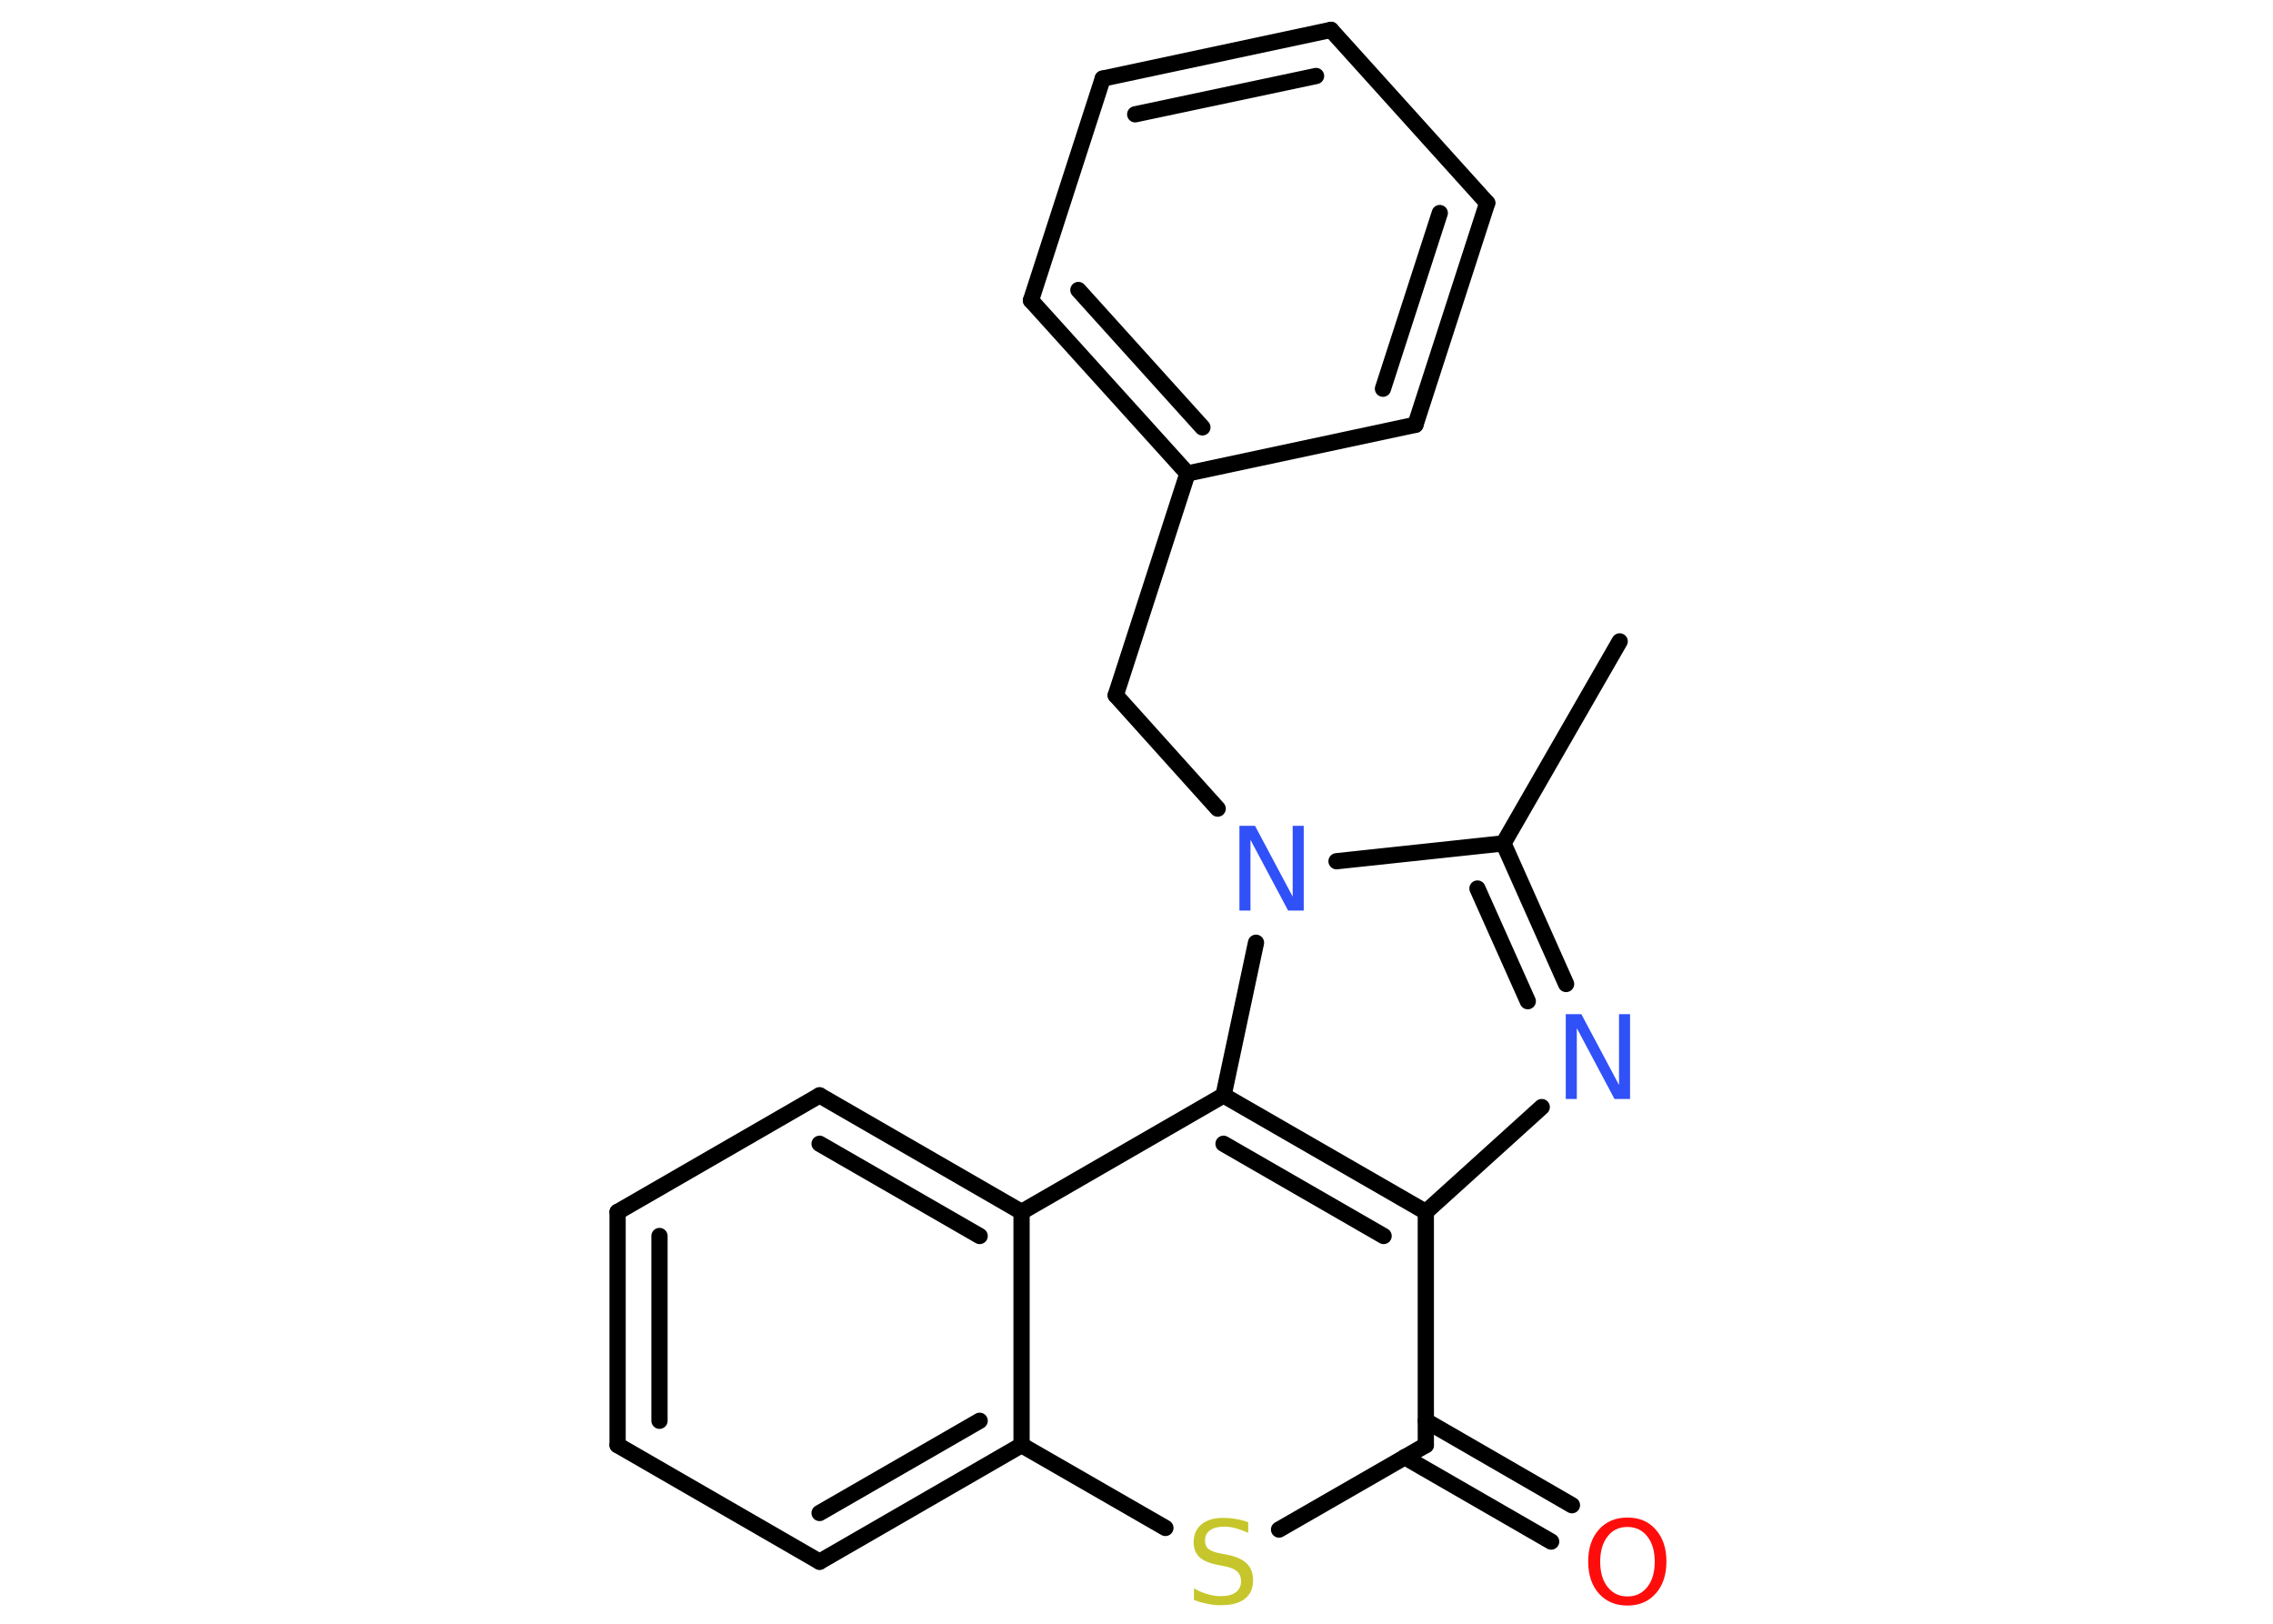 <?xml version='1.0' encoding='UTF-8'?>
<!DOCTYPE svg PUBLIC "-//W3C//DTD SVG 1.1//EN" "http://www.w3.org/Graphics/SVG/1.1/DTD/svg11.dtd">
<svg version='1.2' xmlns='http://www.w3.org/2000/svg' xmlns:xlink='http://www.w3.org/1999/xlink' width='70.0mm' height='50.0mm' viewBox='0 0 70.0 50.0'>
  <desc>Generated by the Chemistry Development Kit (http://github.com/cdk)</desc>
  <g stroke-linecap='round' stroke-linejoin='round' stroke='#000000' stroke-width='.5' fill='#3050F8'>
    <rect x='.0' y='.0' width='70.0' height='50.0' fill='#FFFFFF' stroke='none'/>
    <g id='mol1' class='mol'>
      <line id='mol1bnd1' class='bond' x1='49.88' y1='19.75' x2='46.3' y2='25.97'/>
      <g id='mol1bnd2' class='bond'>
        <line x1='48.23' y1='30.3' x2='46.3' y2='25.97'/>
        <line x1='47.05' y1='30.83' x2='45.5' y2='27.36'/>
      </g>
      <line id='mol1bnd3' class='bond' x1='47.48' y1='34.09' x2='43.91' y2='37.32'/>
      <line id='mol1bnd4' class='bond' x1='43.91' y1='37.32' x2='43.91' y2='44.5'/>
      <g id='mol1bnd5' class='bond'>
        <line x1='43.91' y1='43.75' x2='48.41' y2='46.35'/>
        <line x1='43.26' y1='44.87' x2='47.77' y2='47.47'/>
      </g>
      <line id='mol1bnd6' class='bond' x1='43.91' y1='44.5' x2='39.39' y2='47.1'/>
      <line id='mol1bnd7' class='bond' x1='35.89' y1='47.05' x2='31.46' y2='44.5'/>
      <g id='mol1bnd8' class='bond'>
        <line x1='25.24' y1='48.09' x2='31.46' y2='44.5'/>
        <line x1='25.24' y1='46.59' x2='30.17' y2='43.75'/>
      </g>
      <line id='mol1bnd9' class='bond' x1='25.24' y1='48.09' x2='19.02' y2='44.5'/>
      <g id='mol1bnd10' class='bond'>
        <line x1='19.02' y1='37.32' x2='19.02' y2='44.5'/>
        <line x1='20.31' y1='38.06' x2='20.31' y2='43.75'/>
      </g>
      <line id='mol1bnd11' class='bond' x1='19.02' y1='37.32' x2='25.24' y2='33.73'/>
      <g id='mol1bnd12' class='bond'>
        <line x1='31.46' y1='37.32' x2='25.24' y2='33.73'/>
        <line x1='30.17' y1='38.06' x2='25.24' y2='35.22'/>
      </g>
      <line id='mol1bnd13' class='bond' x1='31.46' y1='44.5' x2='31.46' y2='37.32'/>
      <line id='mol1bnd14' class='bond' x1='31.46' y1='37.32' x2='37.68' y2='33.73'/>
      <g id='mol1bnd15' class='bond'>
        <line x1='43.91' y1='37.32' x2='37.68' y2='33.73'/>
        <line x1='42.61' y1='38.06' x2='37.68' y2='35.22'/>
      </g>
      <line id='mol1bnd16' class='bond' x1='37.68' y1='33.73' x2='38.68' y2='29.03'/>
      <line id='mol1bnd17' class='bond' x1='46.3' y1='25.97' x2='41.16' y2='26.52'/>
      <line id='mol1bnd18' class='bond' x1='37.5' y1='24.9' x2='34.36' y2='21.41'/>
      <line id='mol1bnd19' class='bond' x1='34.36' y1='21.41' x2='36.57' y2='14.58'/>
      <g id='mol1bnd20' class='bond'>
        <line x1='31.75' y1='9.25' x2='36.57' y2='14.58'/>
        <line x1='33.21' y1='8.93' x2='37.03' y2='13.16'/>
      </g>
      <line id='mol1bnd21' class='bond' x1='31.75' y1='9.25' x2='33.96' y2='2.42'/>
      <g id='mol1bnd22' class='bond'>
        <line x1='40.99' y1='.92' x2='33.96' y2='2.42'/>
        <line x1='40.53' y1='2.34' x2='34.96' y2='3.52'/>
      </g>
      <line id='mol1bnd23' class='bond' x1='40.99' y1='.92' x2='45.8' y2='6.25'/>
      <g id='mol1bnd24' class='bond'>
        <line x1='43.59' y1='13.08' x2='45.8' y2='6.25'/>
        <line x1='42.59' y1='11.97' x2='44.34' y2='6.56'/>
      </g>
      <line id='mol1bnd25' class='bond' x1='36.57' y1='14.58' x2='43.59' y2='13.08'/>
      <path id='mol1atm3' class='atom' d='M48.23 31.23h.47l1.16 2.18v-2.18h.34v2.61h-.48l-1.16 -2.18v2.18h-.34v-2.61z' stroke='none'/>
      <path id='mol1atm6' class='atom' d='M50.12 47.02q-.39 .0 -.61 .29q-.23 .29 -.23 .78q.0 .49 .23 .78q.23 .29 .61 .29q.38 .0 .61 -.29q.23 -.29 .23 -.78q.0 -.49 -.23 -.78q-.23 -.29 -.61 -.29zM50.12 46.73q.55 .0 .87 .37q.33 .37 .33 .98q.0 .62 -.33 .99q-.33 .37 -.87 .37q-.55 .0 -.88 -.37q-.33 -.37 -.33 -.99q.0 -.61 .33 -.98q.33 -.37 .88 -.37z' stroke='none' fill='#FF0D0D'/>
      <path id='mol1atm7' class='atom' d='M38.44 46.86v.34q-.2 -.09 -.38 -.14q-.18 -.05 -.35 -.05q-.29 .0 -.44 .11q-.16 .11 -.16 .32q.0 .17 .11 .26q.11 .09 .39 .14l.21 .04q.39 .08 .58 .27q.19 .19 .19 .51q.0 .38 -.25 .57q-.25 .2 -.75 .2q-.18 .0 -.39 -.04q-.21 -.04 -.43 -.12v-.36q.21 .12 .42 .18q.21 .06 .4 .06q.31 .0 .47 -.12q.16 -.12 .16 -.34q.0 -.19 -.12 -.3q-.12 -.11 -.38 -.16l-.21 -.04q-.4 -.08 -.57 -.24q-.18 -.17 -.18 -.46q.0 -.35 .24 -.55q.24 -.2 .67 -.2q.18 .0 .37 .03q.19 .03 .39 .1z' stroke='none' fill='#C6C62C'/>
      <path id='mol1atm15' class='atom' d='M38.18 25.43h.47l1.16 2.18v-2.18h.34v2.61h-.48l-1.16 -2.18v2.18h-.34v-2.61z' stroke='none'/>
    </g>
  </g>
</svg>
